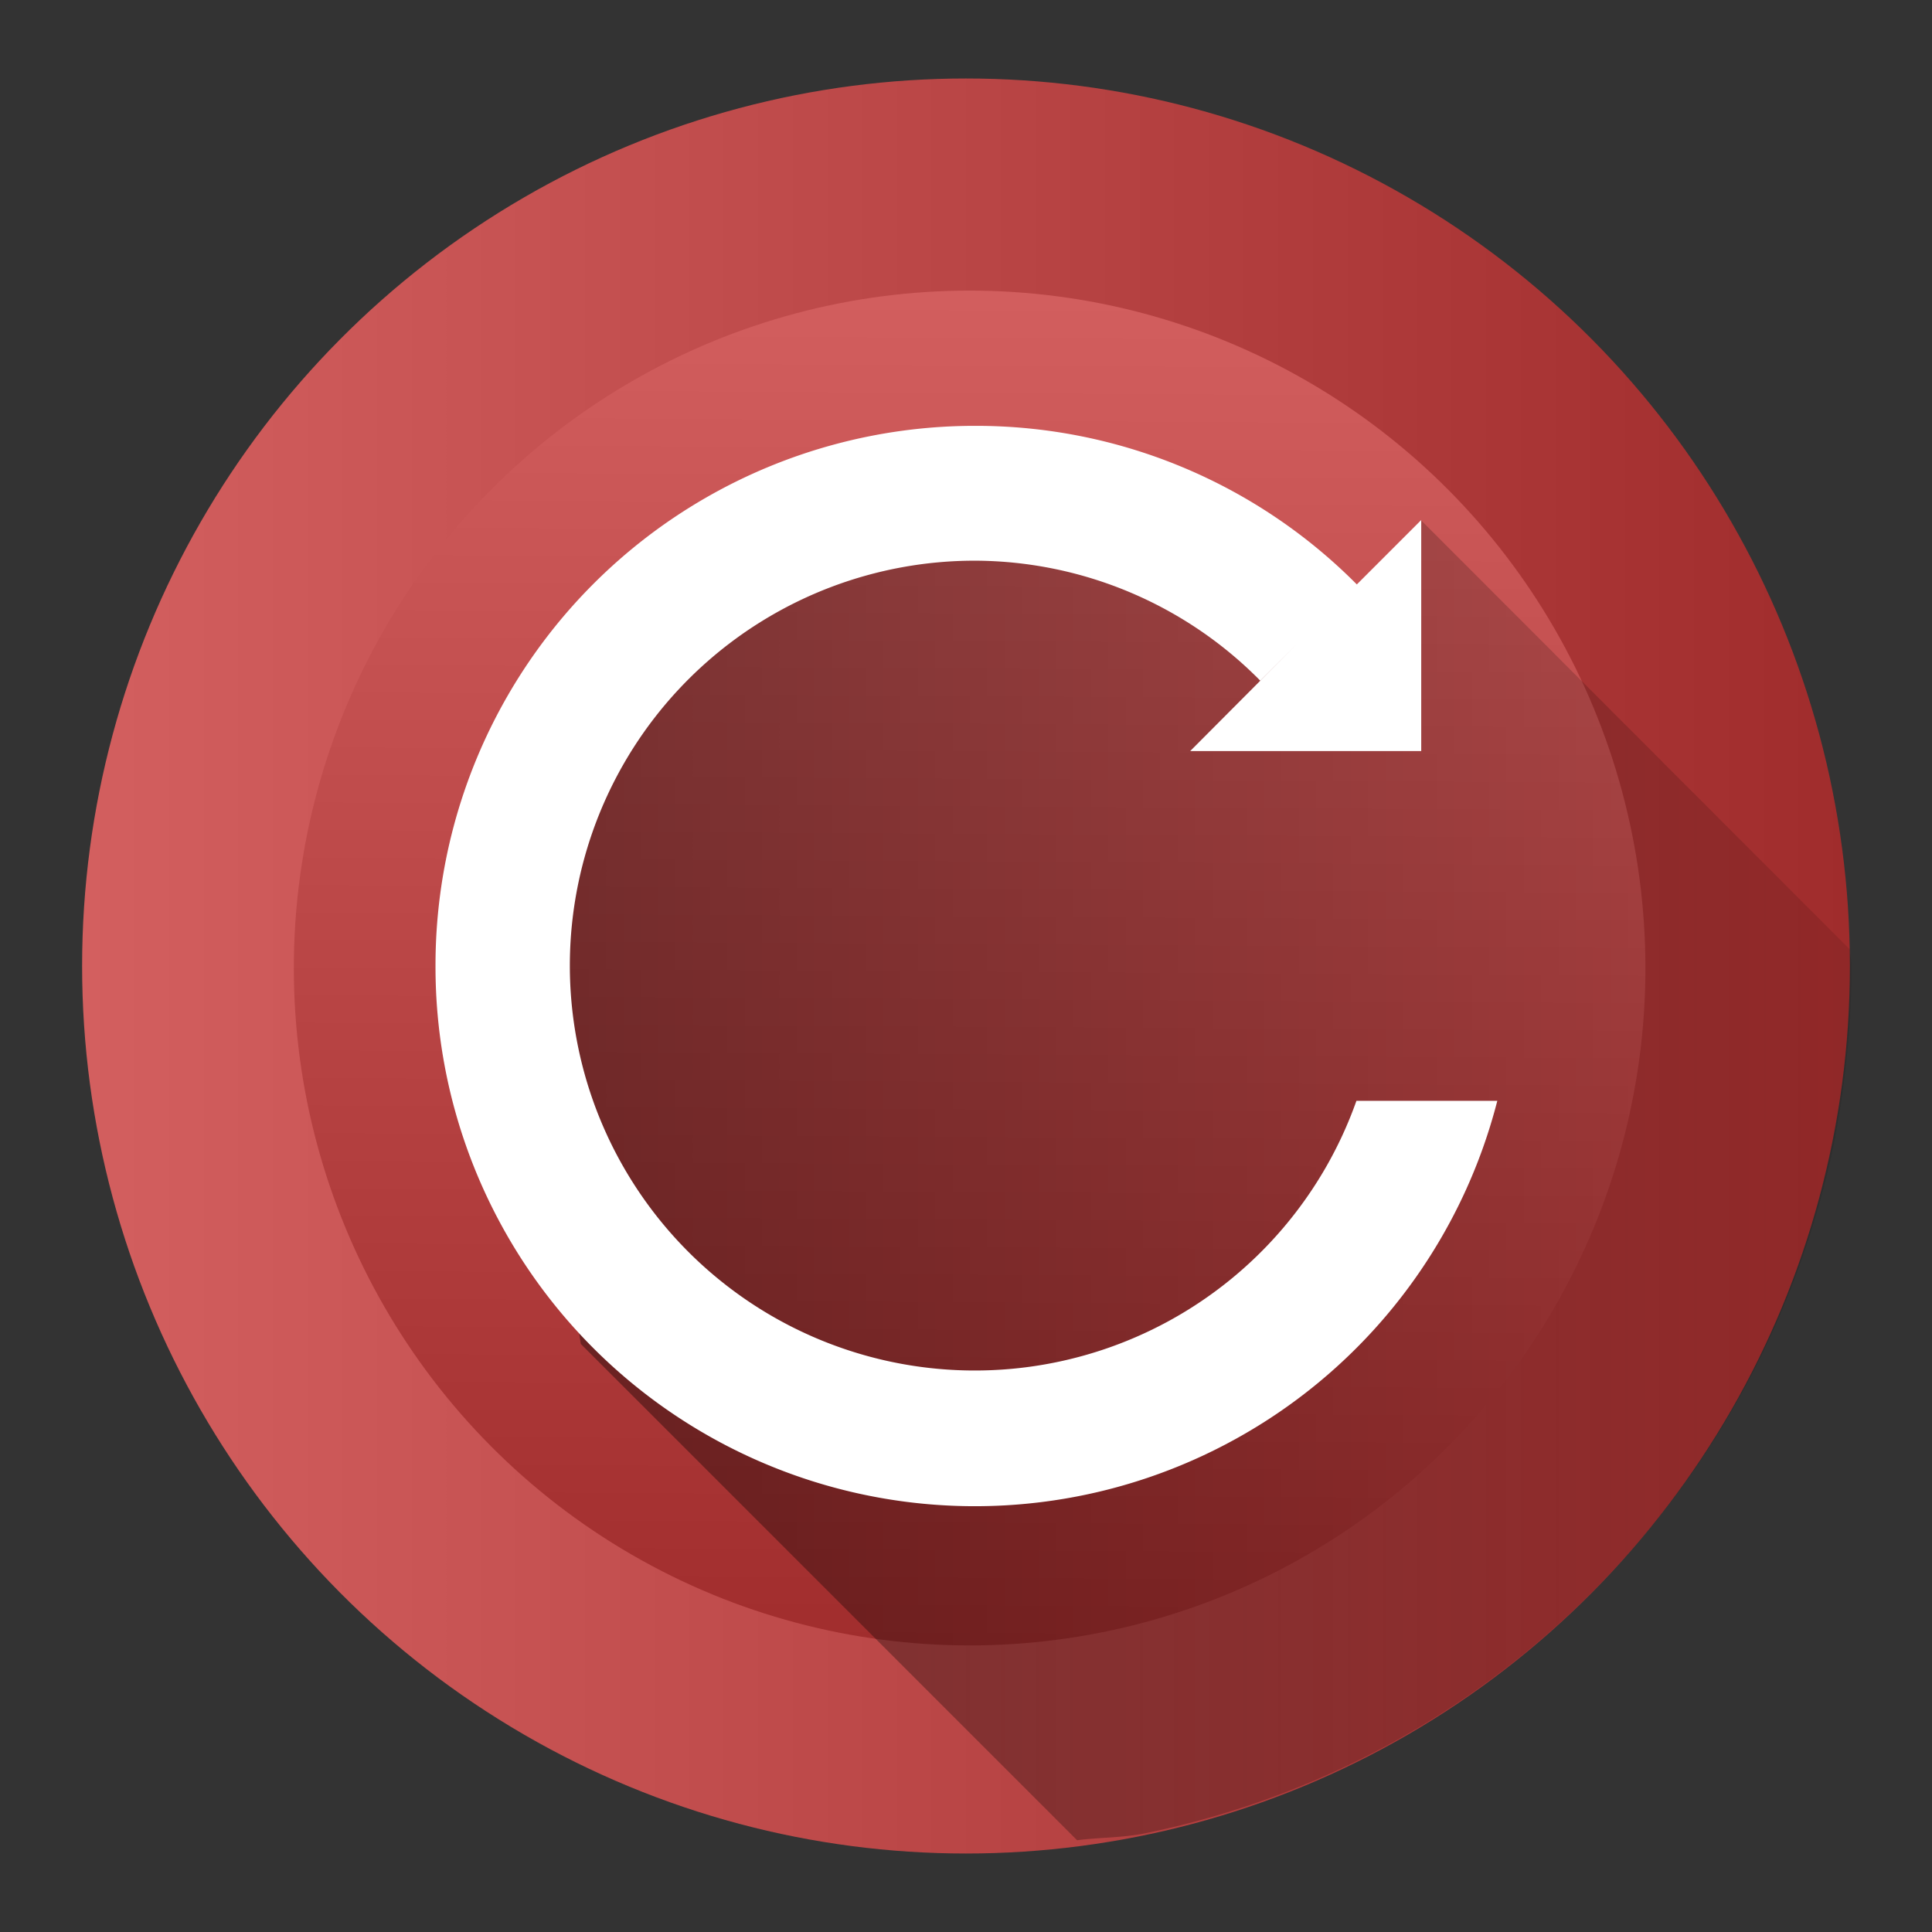 <?xml version="1.0" encoding="UTF-8" standalone="no"?><svg xmlns:dc="http://purl.org/dc/elements/1.1/" xmlns:cc="http://creativecommons.org/ns#" xmlns:rdf="http://www.w3.org/1999/02/22-rdf-syntax-ns#" xmlns="http://www.w3.org/2000/svg" xmlns:xlink="http://www.w3.org/1999/xlink" width="48" height="48"><rect width="100%" height="100%" fill="#333333" stroke="none"/><defs><linearGradient id="a"><stop offset="0"/><stop offset="1" stop-opacity="0"/></linearGradient><linearGradient y2="10" x2="20" y1="10" gradientUnits="userSpaceOnUse" id="b" gradientTransform="matrix(2 0 0 2 4 4)"><stop offset="0" stop-color="#de8787"/><stop offset=".02" stop-color="#d35f5f"/><stop offset=".45" stop-color="#c83737"/><stop offset=".79" stop-color="#a02c2c"/><stop offset="1" stop-color="#782121"/></linearGradient><linearGradient xlink:href="#a" id="g" gradientUnits="userSpaceOnUse" x1="12.7" y1="30.01" x2="56.56" y2="30.01"/><linearGradient xlink:href="#c" id="f" gradientUnits="userSpaceOnUse" x1="47.26" y1="41.54" x2="47.47" y2="6.64" gradientTransform="translate(-39.95 -.05)"/><linearGradient id="c"><stop offset="0" stop-color="#a02c2c"/><stop offset="1" stop-color="#d35f5f"/></linearGradient><linearGradient xlink:href="#d" id="e" x1="62" y1="24.05" x2="105.91" y2="24.05" gradientUnits="userSpaceOnUse" gradientTransform="translate(-59.95 -.05)"/><linearGradient id="d"><stop offset="0" stop-color="#d35f5f"/><stop offset="1" stop-color="#a02c2c"/></linearGradient></defs><ellipse cx="24" cy="24" rx="21.96" ry="22.05" fill="url(#e)"/><ellipse cx="24.09" cy="24.05" rx="16.79" ry="16.83" fill="url(#f)"/><path d="M26.76 45.72c.55-.07 1.13-.06 1.68-.17a21.82 21.82 0 0 0 11.12-6 22.1 22.1 0 0 0 6-11.12C45.84 27 46 25.52 46 24c0-.14-.04-.27-.04-.41L35.3 12.92l-.91 2.78-2.2.32-6.87-3.68-8.62 2-4 7.98 1.73 11.07z" opacity=".4" fill="url(#g)"/><path d="M24.2 10.58A13.4 13.4 0 0 0 10.82 24a13.4 13.4 0 0 0 26.38 3.35h-3.5a10.06 10.06 0 1 1-9.47-13.42 10 10 0 0 1 7.08 2.98l.9-.9-2.64 2.65h5.74v-5.74l-1.6 1.6a13.33 13.33 0 0 0-9.48-3.94h-.01z" fill="#fff"/></svg>